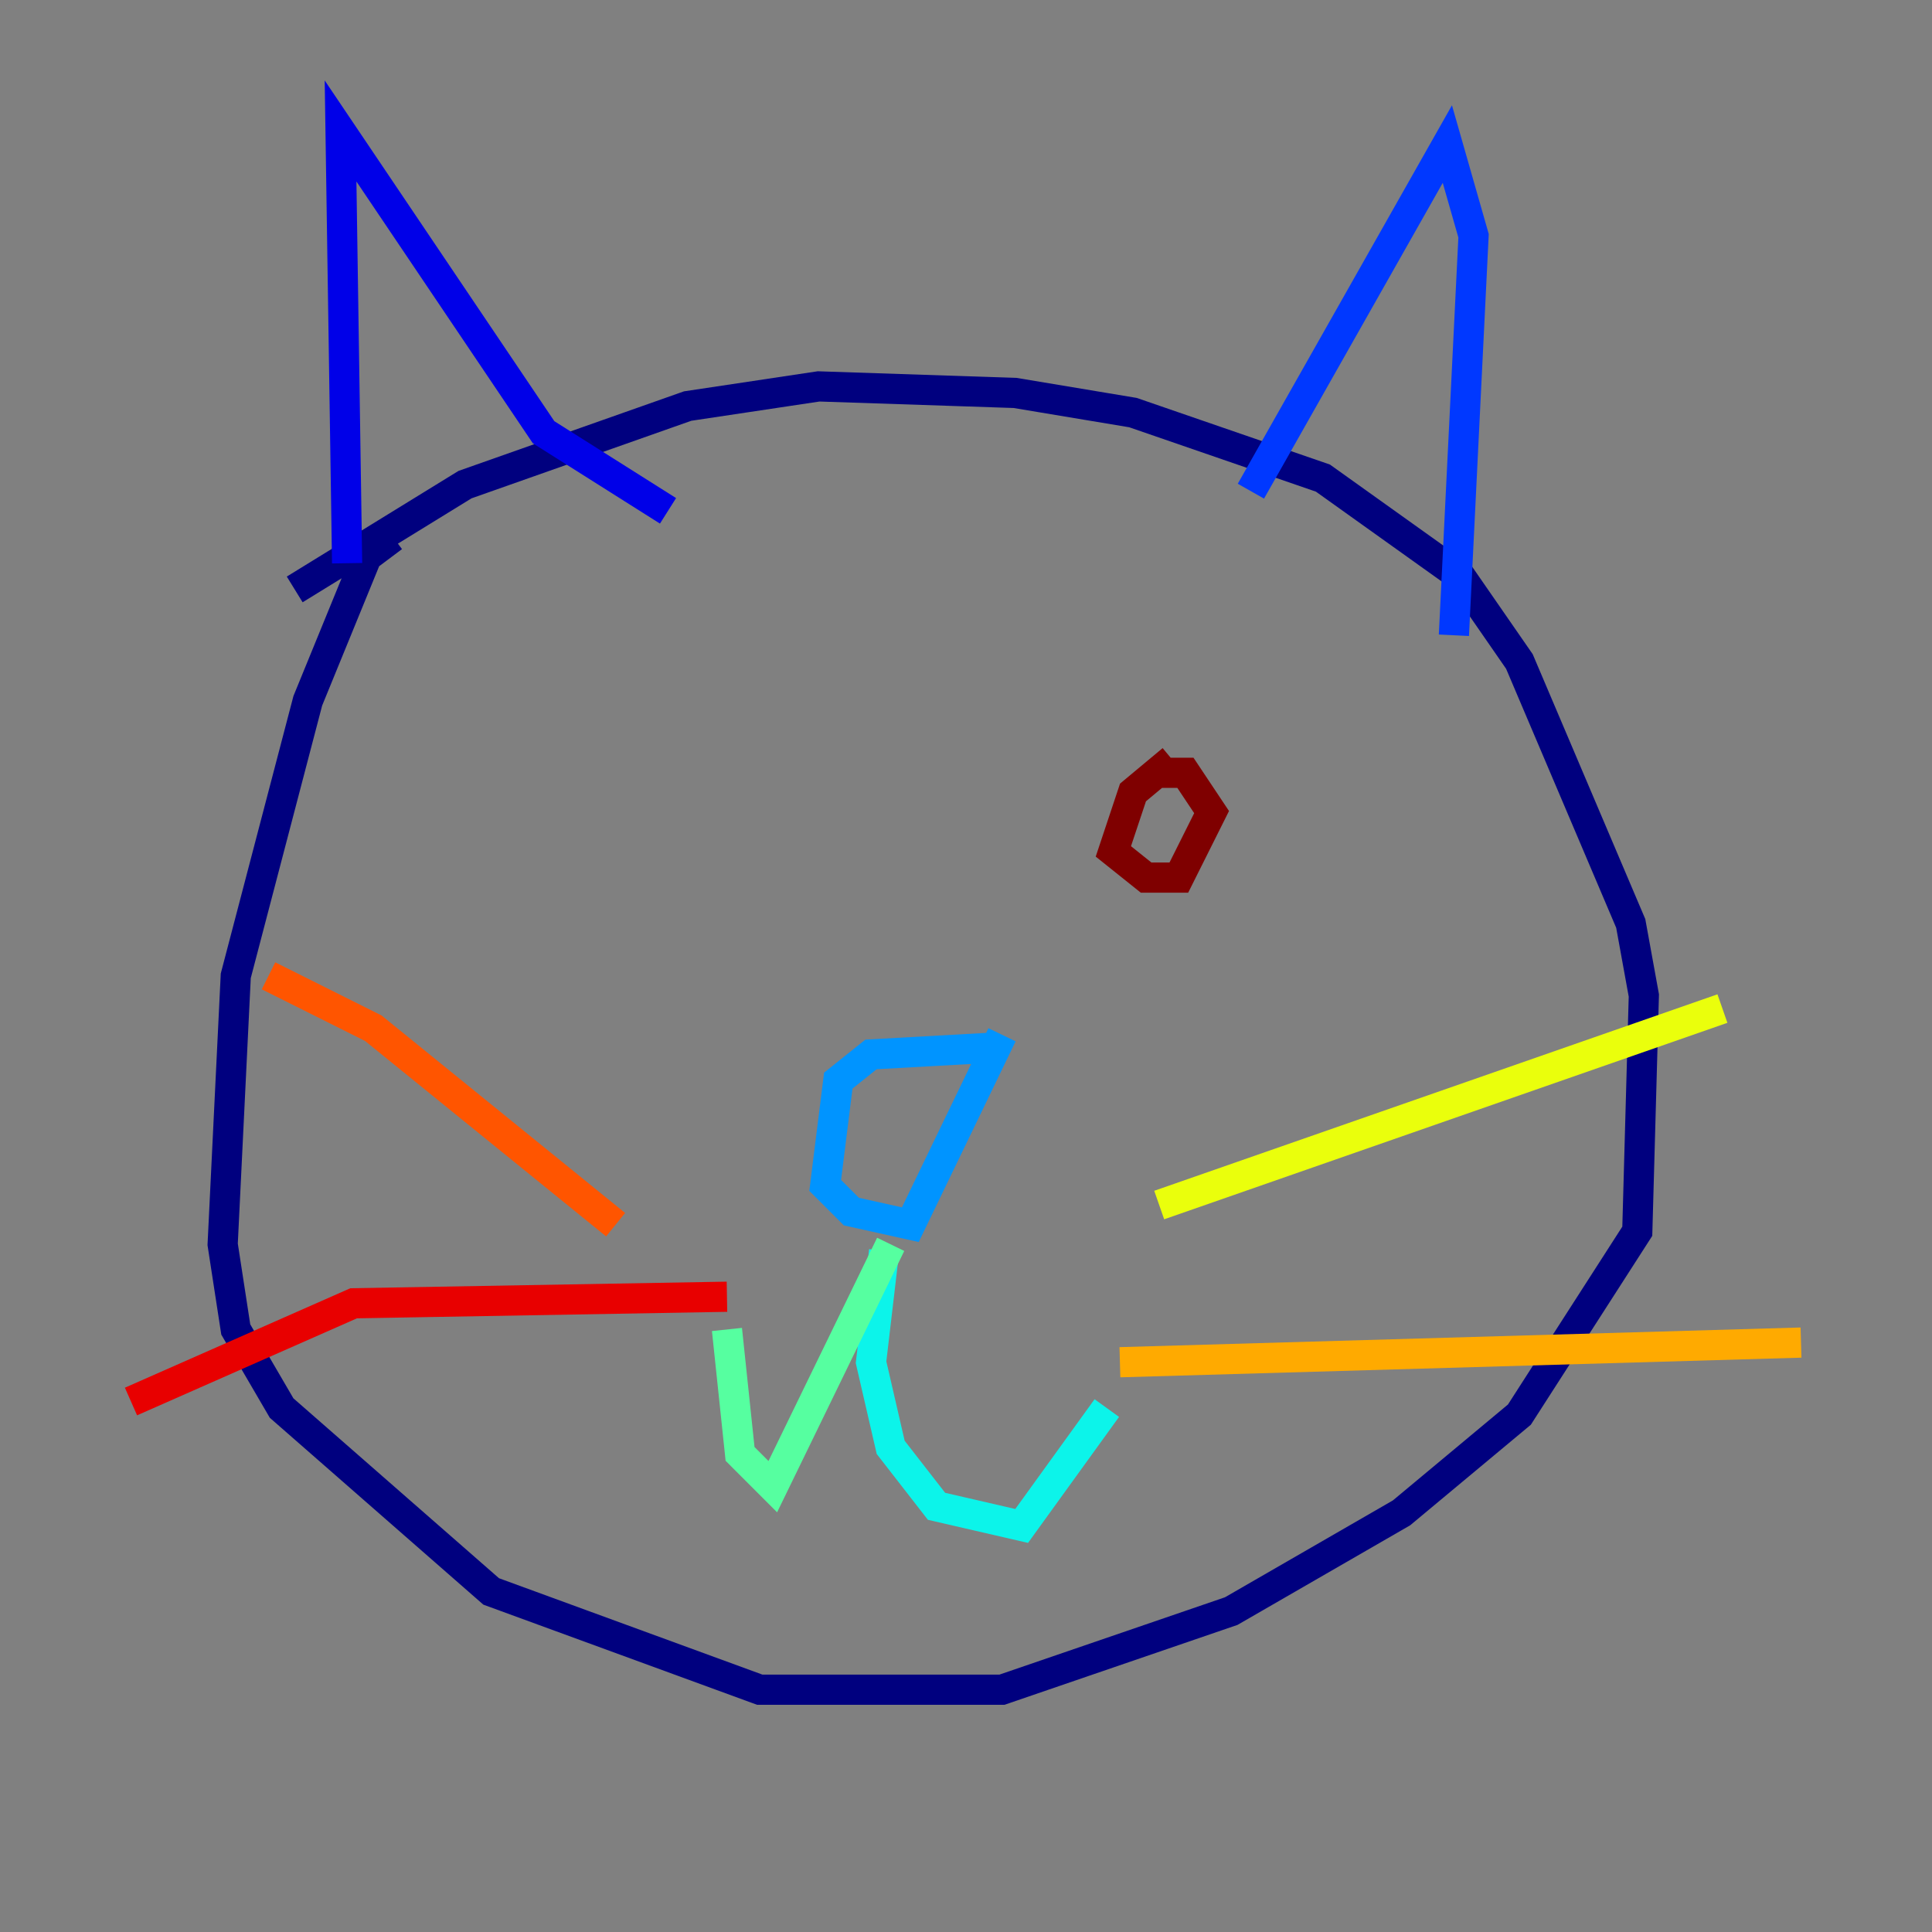 <?xml version="1.0" encoding="utf-8" ?>
<svg baseProfile="tiny" height="128" version="1.2" viewBox="0,0,128,128" width="128" xmlns="http://www.w3.org/2000/svg" xmlns:ev="http://www.w3.org/2001/xml-events" xmlns:xlink="http://www.w3.org/1999/xlink"><rect x="0" y="0" width="128" height="128" fill="#808080" stroke="none"/><defs /><polyline fill="none" points="26.034,35.58 24.298,36.881 20.393,46.427 15.62,64.651 14.752,82.441 15.62,88.081 18.658,93.288 32.542,105.437 50.332,111.946 66.386,111.946 81.573,106.739 92.854,100.231 100.664,93.722 108.475,81.573 108.909,65.953 108.041,61.18 100.664,43.824 96.759,38.183 87.647,31.675 75.064,27.336 67.254,26.034 54.237,25.6 45.559,26.902 30.807,32.108 19.525,39.051" stroke="#00007f" stroke-width="2" /><polyline fill="none" points="22.997,37.315 22.563,8.678 36.014,28.637 44.258,33.844" stroke="#0000e8" stroke-width="2" /><polyline fill="none" points="82.875,32.542 95.891,9.546 97.627,15.62 96.325,42.088" stroke="#0038ff" stroke-width="2" /><polyline fill="none" points="65.519,69.424 57.709,69.858 55.539,71.593 54.671,78.536 56.407,80.271 60.312,81.139 66.386,68.556" stroke="#0094ff" stroke-width="2" /><polyline fill="none" points="58.576,82.875 57.709,90.251 59.01,95.891 62.047,99.797 67.688,101.098 73.329,93.288" stroke="#0cf4ea" stroke-width="2" /><polyline fill="none" points="59.01,82.441 51.2,98.495 49.031,96.325 48.163,88.081" stroke="#56ffa0" stroke-width="2" /><polyline fill="none" points="77.234,75.932 77.234,75.932" stroke="#a0ff56" stroke-width="2" /><polyline fill="none" points="76.8,79.837 114.115,66.82" stroke="#eaff0c" stroke-width="2" /><polyline fill="none" points="74.197,90.251 119.322,88.949" stroke="#ffaa00" stroke-width="2" /><polyline fill="none" points="40.786,81.139 24.732,68.122 17.79,64.651" stroke="#ff5500" stroke-width="2" /><polyline fill="none" points="48.163,85.912 23.43,86.346 8.678,92.854" stroke="#e80000" stroke-width="2" /><polyline fill="none" points="77.668,50.332 75.064,52.502 73.763,56.407 75.932,58.142 78.102,58.142 80.271,53.803 78.536,51.2 76.366,51.2" stroke="#7f0000" stroke-width="2" /></svg>